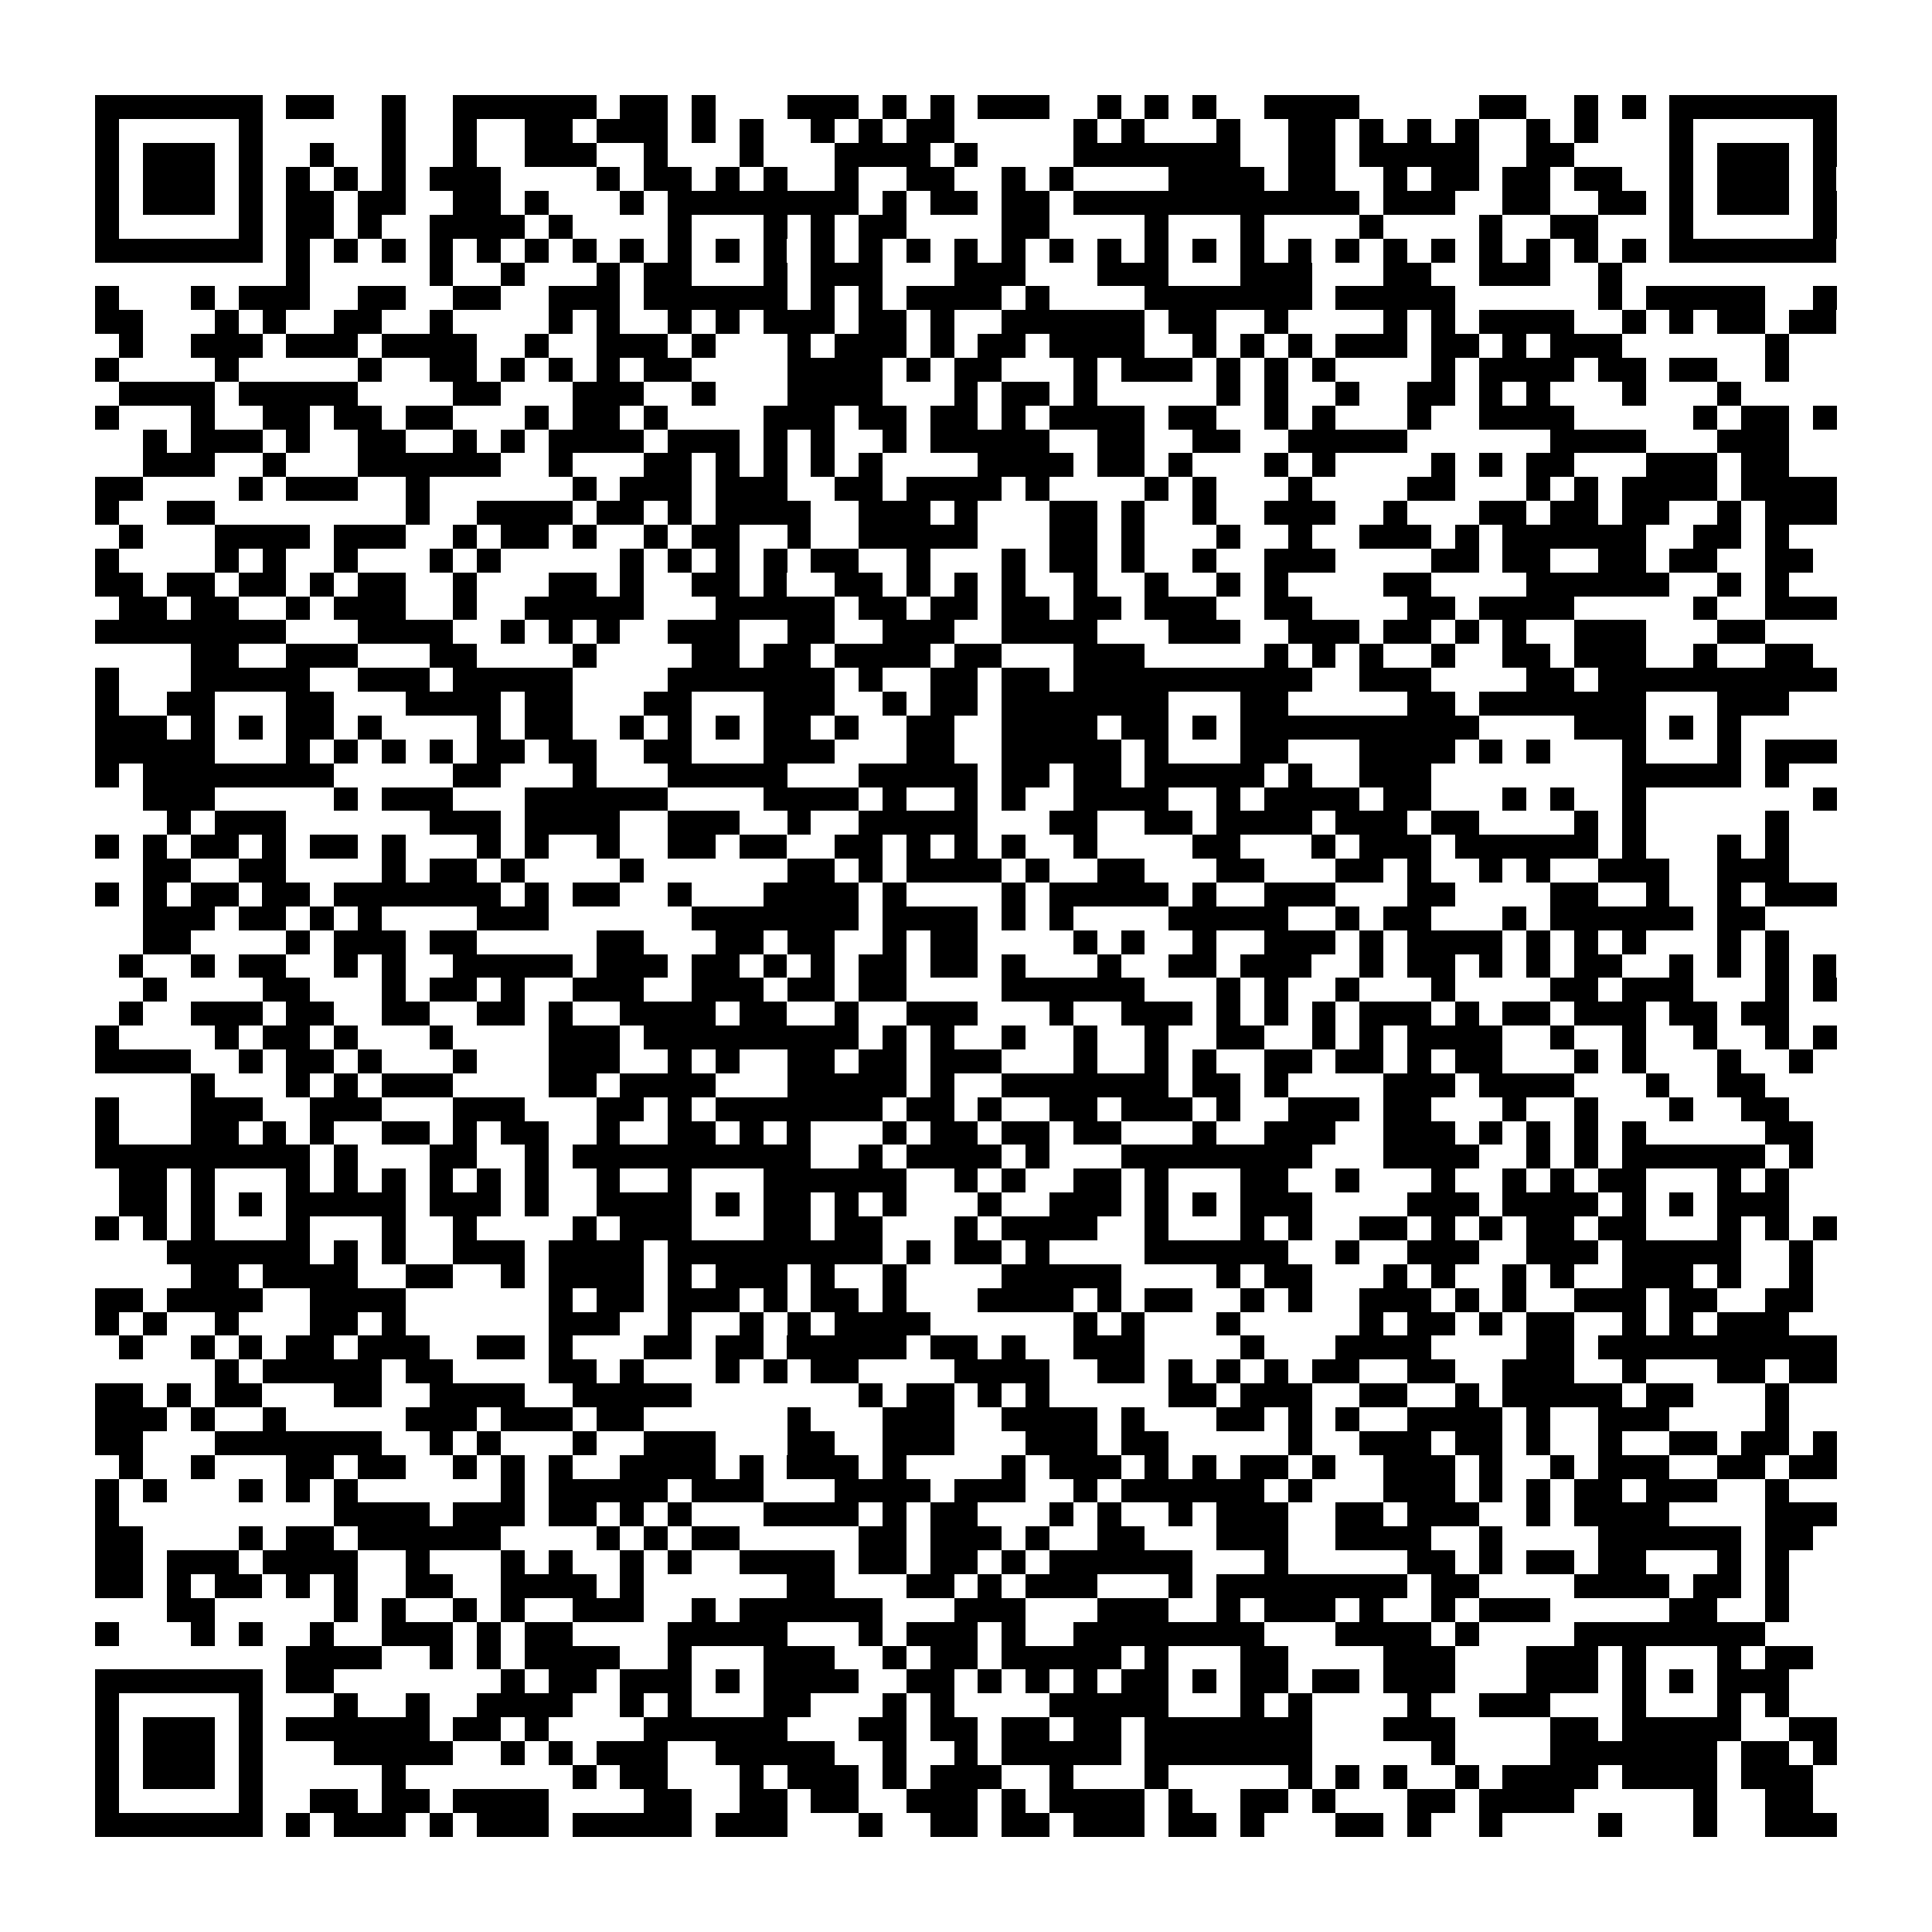 <?xml version="1.0" encoding="utf-8"?><!DOCTYPE svg PUBLIC "-//W3C//DTD SVG 1.1//EN" "http://www.w3.org/Graphics/SVG/1.1/DTD/svg11.dtd"><svg xmlns="http://www.w3.org/2000/svg" viewBox="0 0 81 81" shape-rendering="crispEdges"><path fill="#ffffff" d="M0 0h81v81H0z"/><path stroke="#000000" d="M4 4.5h7m1 0h2m2 0h1m2 0h6m1 0h2m1 0h1m3 0h3m1 0h1m1 0h1m1 0h3m2 0h1m1 0h1m1 0h1m2 0h4m5 0h2m2 0h1m1 0h1m1 0h7M4 5.5h1m5 0h1m5 0h1m2 0h1m2 0h2m1 0h3m1 0h1m1 0h1m2 0h1m1 0h1m1 0h2m5 0h1m1 0h1m3 0h1m2 0h2m1 0h1m1 0h1m1 0h1m2 0h1m1 0h1m3 0h1m5 0h1M4 6.5h1m1 0h3m1 0h1m2 0h1m2 0h1m2 0h1m2 0h3m2 0h1m3 0h1m3 0h4m1 0h1m4 0h7m2 0h2m1 0h5m2 0h2m4 0h1m1 0h3m1 0h1M4 7.5h1m1 0h3m1 0h1m1 0h1m1 0h1m1 0h1m1 0h3m4 0h1m1 0h2m1 0h1m1 0h1m2 0h1m2 0h2m2 0h1m1 0h1m4 0h4m1 0h2m2 0h1m1 0h2m1 0h2m1 0h2m2 0h1m1 0h3m1 0h1M4 8.5h1m1 0h3m1 0h1m1 0h2m1 0h2m2 0h2m1 0h1m3 0h1m1 0h8m1 0h1m1 0h2m1 0h2m1 0h12m1 0h3m2 0h2m2 0h2m1 0h1m1 0h3m1 0h1M4 9.5h1m5 0h1m1 0h2m1 0h1m2 0h4m1 0h1m4 0h1m3 0h1m1 0h1m1 0h2m4 0h2m4 0h1m3 0h1m4 0h1m4 0h1m2 0h2m3 0h1m5 0h1M4 10.5h7m1 0h1m1 0h1m1 0h1m1 0h1m1 0h1m1 0h1m1 0h1m1 0h1m1 0h1m1 0h1m1 0h1m1 0h1m1 0h1m1 0h1m1 0h1m1 0h1m1 0h1m1 0h1m1 0h1m1 0h1m1 0h1m1 0h1m1 0h1m1 0h1m1 0h1m1 0h1m1 0h1m1 0h1m1 0h1m1 0h7M12 11.5h1m5 0h1m2 0h1m3 0h1m1 0h2m3 0h1m1 0h3m3 0h3m3 0h3m3 0h3m3 0h2m2 0h3m2 0h1M4 12.5h1m3 0h1m1 0h3m2 0h2m2 0h2m2 0h3m1 0h6m1 0h1m1 0h1m1 0h4m1 0h1m4 0h7m1 0h5m6 0h1m1 0h5m2 0h1M4 13.5h2m3 0h1m1 0h1m2 0h2m2 0h1m4 0h1m1 0h1m2 0h1m1 0h1m1 0h3m1 0h2m1 0h1m2 0h6m1 0h2m2 0h1m4 0h1m1 0h1m1 0h4m2 0h1m1 0h1m1 0h2m1 0h2M5 14.5h1m2 0h3m1 0h3m1 0h4m2 0h1m2 0h3m1 0h1m3 0h1m1 0h3m1 0h1m1 0h2m1 0h4m2 0h1m1 0h1m1 0h1m1 0h3m1 0h2m1 0h1m1 0h3m6 0h1M4 15.5h1m4 0h1m5 0h1m2 0h2m1 0h1m1 0h1m1 0h1m1 0h2m4 0h4m1 0h1m1 0h2m3 0h1m1 0h3m1 0h1m1 0h1m1 0h1m4 0h1m1 0h4m1 0h2m1 0h2m2 0h1M5 16.5h4m1 0h5m4 0h2m3 0h3m2 0h1m3 0h4m3 0h1m1 0h2m1 0h1m5 0h1m1 0h1m2 0h1m2 0h2m1 0h1m1 0h1m3 0h1m3 0h1M4 17.5h1m3 0h1m2 0h2m1 0h2m1 0h2m3 0h1m1 0h2m1 0h1m4 0h3m1 0h2m1 0h2m1 0h1m1 0h4m1 0h2m2 0h1m1 0h1m3 0h1m2 0h4m5 0h1m1 0h2m1 0h1M6 18.5h1m1 0h3m1 0h1m2 0h2m2 0h1m1 0h1m1 0h4m1 0h3m1 0h1m1 0h1m2 0h1m1 0h5m2 0h2m2 0h2m2 0h5m6 0h4m3 0h3M6 19.5h3m2 0h1m3 0h6m2 0h1m3 0h2m1 0h1m1 0h1m1 0h1m1 0h1m4 0h4m1 0h2m1 0h1m3 0h1m1 0h1m4 0h1m1 0h1m1 0h2m3 0h3m1 0h2M4 20.5h2m4 0h1m1 0h3m2 0h1m6 0h1m1 0h3m1 0h3m2 0h2m1 0h4m1 0h1m4 0h1m1 0h1m3 0h1m4 0h2m3 0h1m1 0h1m1 0h4m1 0h4M4 21.5h1m2 0h2m8 0h1m2 0h4m1 0h2m1 0h1m1 0h4m2 0h3m1 0h1m3 0h2m1 0h1m2 0h1m2 0h3m2 0h1m3 0h2m1 0h2m1 0h2m2 0h1m1 0h3M5 22.5h1m3 0h4m1 0h3m2 0h1m1 0h2m1 0h1m2 0h1m1 0h2m2 0h1m2 0h5m3 0h2m1 0h1m3 0h1m2 0h1m2 0h3m1 0h1m1 0h6m2 0h2m1 0h1M4 23.5h1m4 0h1m1 0h1m2 0h1m3 0h1m1 0h1m5 0h1m1 0h1m1 0h1m1 0h1m1 0h2m2 0h1m3 0h1m1 0h2m1 0h1m2 0h1m2 0h3m4 0h2m1 0h2m2 0h2m1 0h2m2 0h2M4 24.5h2m1 0h2m1 0h2m1 0h1m1 0h2m2 0h1m3 0h2m1 0h1m2 0h2m1 0h1m2 0h2m1 0h1m1 0h1m1 0h1m2 0h1m2 0h1m2 0h1m1 0h1m4 0h2m4 0h6m2 0h1m1 0h1M5 25.5h2m1 0h2m2 0h1m1 0h3m2 0h1m2 0h5m3 0h5m1 0h2m1 0h2m1 0h2m1 0h2m1 0h3m2 0h2m4 0h2m1 0h4m5 0h1m2 0h3M4 26.5h8m3 0h4m2 0h1m1 0h1m1 0h1m2 0h3m2 0h2m2 0h3m2 0h4m3 0h3m2 0h3m1 0h2m1 0h1m1 0h1m2 0h3m3 0h2M8 27.5h2m2 0h3m3 0h2m4 0h1m4 0h2m1 0h2m1 0h4m1 0h2m3 0h3m5 0h1m1 0h1m1 0h1m2 0h1m2 0h2m1 0h3m2 0h1m2 0h2M4 28.5h1m3 0h5m2 0h3m1 0h5m4 0h7m1 0h1m2 0h2m1 0h2m1 0h10m2 0h3m4 0h2m1 0h10M4 29.5h1m2 0h2m3 0h2m3 0h4m1 0h2m3 0h2m3 0h3m2 0h1m1 0h2m1 0h7m3 0h2m5 0h2m1 0h7m3 0h3M4 30.5h3m1 0h1m1 0h1m1 0h2m1 0h1m4 0h1m1 0h2m2 0h1m1 0h1m1 0h1m1 0h2m1 0h1m2 0h2m2 0h4m1 0h2m1 0h1m1 0h10m4 0h3m1 0h1m1 0h1M4 31.5h5m3 0h1m1 0h1m1 0h1m1 0h1m1 0h2m1 0h2m2 0h2m3 0h3m3 0h2m2 0h5m1 0h1m3 0h2m3 0h4m1 0h1m1 0h1m3 0h1m3 0h1m1 0h3M4 32.5h1m1 0h8m5 0h2m3 0h1m3 0h5m3 0h5m1 0h2m1 0h2m1 0h5m1 0h1m2 0h3m8 0h5m1 0h1M6 33.5h3m5 0h1m1 0h3m3 0h6m4 0h4m1 0h1m2 0h1m1 0h1m2 0h4m2 0h1m1 0h4m1 0h2m3 0h1m1 0h1m2 0h1m7 0h1M7 34.5h1m1 0h3m6 0h3m1 0h4m2 0h3m2 0h1m2 0h5m3 0h2m2 0h2m1 0h4m1 0h3m1 0h2m4 0h1m1 0h1m5 0h1M4 35.5h1m1 0h1m1 0h2m1 0h1m1 0h2m1 0h1m3 0h1m1 0h1m2 0h1m2 0h2m1 0h2m2 0h2m1 0h1m1 0h1m1 0h1m2 0h1m4 0h2m3 0h1m1 0h3m1 0h6m1 0h1m3 0h1m1 0h1M6 36.5h2m2 0h2m4 0h1m1 0h2m1 0h1m4 0h1m6 0h2m1 0h1m1 0h4m1 0h1m2 0h2m3 0h2m3 0h2m1 0h1m2 0h1m1 0h1m2 0h3m2 0h3M4 37.5h1m1 0h1m1 0h2m1 0h2m1 0h7m1 0h1m1 0h2m2 0h1m3 0h4m1 0h1m4 0h1m1 0h5m1 0h1m2 0h3m3 0h2m4 0h2m2 0h1m2 0h1m1 0h3M6 38.5h3m1 0h2m1 0h1m1 0h1m4 0h3m6 0h7m1 0h4m1 0h1m1 0h1m4 0h5m2 0h1m1 0h2m3 0h1m1 0h6m1 0h2M6 39.5h2m4 0h1m1 0h3m1 0h2m5 0h2m3 0h2m1 0h2m2 0h1m1 0h2m4 0h1m1 0h1m2 0h1m2 0h3m1 0h1m1 0h4m1 0h1m1 0h1m1 0h1m3 0h1m1 0h1M5 40.5h1m2 0h1m1 0h2m2 0h1m1 0h1m2 0h5m1 0h3m1 0h2m1 0h1m1 0h1m1 0h2m1 0h2m1 0h1m3 0h1m2 0h2m1 0h3m2 0h1m1 0h2m1 0h1m1 0h1m1 0h2m2 0h1m1 0h1m1 0h1m1 0h1M6 41.5h1m4 0h2m3 0h1m1 0h2m1 0h1m2 0h3m2 0h3m1 0h2m1 0h2m4 0h6m3 0h1m1 0h1m2 0h1m3 0h1m4 0h2m1 0h3m3 0h1m1 0h1M5 42.5h1m2 0h3m1 0h2m2 0h2m2 0h2m1 0h1m2 0h4m1 0h2m2 0h1m2 0h3m3 0h1m2 0h3m1 0h1m1 0h1m1 0h1m1 0h3m1 0h1m1 0h2m1 0h3m1 0h2m1 0h2M4 43.5h1m4 0h1m1 0h2m1 0h1m3 0h1m4 0h3m1 0h9m1 0h1m1 0h1m2 0h1m2 0h1m2 0h1m2 0h2m2 0h1m1 0h1m1 0h4m2 0h1m2 0h1m2 0h1m2 0h1m1 0h1M4 44.5h4m2 0h1m1 0h2m1 0h1m3 0h1m3 0h3m2 0h1m1 0h1m2 0h2m1 0h2m1 0h3m3 0h1m2 0h1m1 0h1m2 0h2m1 0h2m1 0h1m1 0h2m3 0h1m1 0h1m3 0h1m2 0h1M8 45.5h1m3 0h1m1 0h1m1 0h3m4 0h2m1 0h4m3 0h5m1 0h1m2 0h7m1 0h2m1 0h1m4 0h3m1 0h4m3 0h1m2 0h2M4 46.5h1m3 0h3m2 0h3m3 0h3m3 0h2m1 0h1m1 0h7m1 0h2m1 0h1m2 0h2m1 0h3m1 0h1m2 0h3m1 0h2m3 0h1m2 0h1m3 0h1m2 0h2M4 47.5h1m3 0h2m1 0h1m1 0h1m2 0h2m1 0h1m1 0h2m2 0h1m2 0h2m1 0h1m1 0h1m3 0h1m1 0h2m1 0h2m1 0h2m3 0h1m2 0h3m2 0h3m1 0h1m1 0h1m1 0h1m1 0h1m5 0h2M4 48.5h9m1 0h1m3 0h2m2 0h1m1 0h10m2 0h1m1 0h4m1 0h1m3 0h8m3 0h4m2 0h1m1 0h1m1 0h6m1 0h1M5 49.5h2m1 0h1m3 0h1m1 0h1m1 0h1m1 0h1m1 0h1m1 0h1m2 0h1m2 0h1m3 0h6m2 0h1m1 0h1m2 0h2m1 0h1m3 0h2m2 0h1m3 0h1m2 0h1m1 0h1m1 0h2m3 0h1m1 0h1M5 50.5h2m1 0h1m1 0h1m1 0h5m1 0h3m1 0h1m2 0h4m1 0h1m1 0h2m1 0h1m1 0h1m3 0h1m2 0h3m1 0h1m1 0h1m1 0h3m4 0h3m1 0h4m1 0h1m1 0h1m1 0h3M4 51.5h1m1 0h1m1 0h1m3 0h1m3 0h1m2 0h1m4 0h1m1 0h3m3 0h2m1 0h2m3 0h1m1 0h4m2 0h1m3 0h1m1 0h1m2 0h2m1 0h1m1 0h1m1 0h2m1 0h2m3 0h1m1 0h1m1 0h1M7 52.5h6m1 0h1m1 0h1m2 0h3m1 0h4m1 0h9m1 0h1m1 0h2m1 0h1m4 0h6m2 0h1m2 0h3m2 0h3m1 0h5m2 0h1M8 53.5h2m1 0h4m2 0h2m2 0h1m1 0h4m1 0h1m1 0h3m1 0h1m2 0h1m4 0h5m4 0h1m1 0h2m3 0h1m1 0h1m2 0h1m1 0h1m2 0h3m1 0h1m2 0h1M4 54.5h2m1 0h4m2 0h4m6 0h1m1 0h2m1 0h3m1 0h1m1 0h2m1 0h1m3 0h4m1 0h1m1 0h2m2 0h1m1 0h1m2 0h3m1 0h1m1 0h1m2 0h3m1 0h2m2 0h2M4 55.5h1m1 0h1m2 0h1m3 0h2m1 0h1m6 0h3m2 0h1m2 0h1m1 0h1m1 0h4m6 0h1m1 0h1m3 0h1m5 0h1m1 0h2m1 0h1m1 0h2m2 0h1m1 0h1m1 0h3M5 56.5h1m2 0h1m1 0h1m1 0h2m1 0h3m2 0h2m1 0h1m3 0h2m1 0h2m1 0h5m1 0h2m1 0h1m2 0h3m4 0h1m3 0h4m4 0h2m1 0h10M9 57.5h1m1 0h5m1 0h2m4 0h2m1 0h1m3 0h1m1 0h1m1 0h2m4 0h4m2 0h2m1 0h1m1 0h1m1 0h1m1 0h2m2 0h2m2 0h3m2 0h1m3 0h2m1 0h2M4 58.5h2m1 0h1m1 0h2m3 0h2m2 0h4m2 0h5m7 0h1m1 0h2m1 0h1m1 0h1m5 0h2m1 0h3m2 0h2m2 0h1m1 0h5m1 0h2m3 0h1M4 59.5h3m1 0h1m2 0h1m5 0h3m1 0h3m1 0h2m6 0h1m3 0h3m2 0h4m1 0h1m3 0h2m1 0h1m1 0h1m2 0h4m1 0h1m2 0h3m4 0h1M4 60.5h2m3 0h7m2 0h1m1 0h1m3 0h1m2 0h3m3 0h2m2 0h3m3 0h3m1 0h2m5 0h1m2 0h3m1 0h2m1 0h1m2 0h1m2 0h2m1 0h2m1 0h1M5 61.5h1m2 0h1m3 0h2m1 0h2m2 0h1m1 0h1m1 0h1m2 0h4m1 0h1m1 0h3m1 0h1m4 0h1m1 0h3m1 0h1m1 0h1m1 0h2m1 0h1m2 0h3m1 0h1m2 0h1m1 0h3m2 0h2m1 0h2M4 62.5h1m1 0h1m3 0h1m1 0h1m1 0h1m6 0h1m1 0h5m1 0h3m3 0h4m1 0h3m2 0h1m1 0h6m1 0h1m3 0h3m1 0h1m1 0h1m1 0h2m1 0h3m2 0h1M4 63.5h1m9 0h4m1 0h3m1 0h2m1 0h1m1 0h1m3 0h4m1 0h1m1 0h2m3 0h1m1 0h1m2 0h1m1 0h3m2 0h2m1 0h3m2 0h1m1 0h4m4 0h3M4 64.5h2m4 0h1m1 0h2m1 0h6m4 0h1m1 0h1m1 0h2m5 0h2m1 0h3m1 0h1m2 0h2m3 0h3m2 0h4m2 0h1m4 0h6m1 0h2M4 65.5h2m1 0h3m1 0h4m2 0h1m3 0h1m1 0h1m2 0h1m1 0h1m2 0h4m1 0h2m1 0h2m1 0h1m1 0h6m3 0h1m5 0h2m1 0h1m1 0h2m1 0h2m3 0h1m1 0h1M4 66.5h2m1 0h1m1 0h2m1 0h1m1 0h1m2 0h2m2 0h4m1 0h1m6 0h2m3 0h2m1 0h1m1 0h3m3 0h1m1 0h8m1 0h2m4 0h4m1 0h2m1 0h1M7 67.5h2m5 0h1m1 0h1m2 0h1m1 0h1m2 0h3m2 0h1m1 0h6m3 0h3m3 0h3m2 0h1m1 0h3m1 0h1m2 0h1m1 0h3m5 0h2m2 0h1M4 68.5h1m3 0h1m1 0h1m2 0h1m2 0h3m1 0h1m1 0h2m4 0h5m3 0h1m1 0h3m1 0h1m2 0h8m3 0h4m1 0h1m4 0h8M12 69.5h4m2 0h1m1 0h1m1 0h4m2 0h1m3 0h3m2 0h1m1 0h2m1 0h5m1 0h1m3 0h2m4 0h3m3 0h3m1 0h1m3 0h1m1 0h2M4 70.5h7m1 0h2m7 0h1m1 0h2m1 0h3m1 0h1m1 0h4m2 0h2m1 0h1m1 0h1m1 0h1m1 0h2m1 0h1m1 0h2m1 0h2m1 0h3m3 0h3m1 0h1m1 0h1m1 0h3M4 71.5h1m5 0h1m3 0h1m2 0h1m2 0h4m2 0h1m1 0h1m3 0h2m3 0h1m1 0h1m4 0h5m3 0h1m1 0h1m4 0h1m2 0h3m3 0h1m3 0h1m1 0h1M4 72.5h1m1 0h3m1 0h1m1 0h6m1 0h2m1 0h1m4 0h6m3 0h2m1 0h2m1 0h2m1 0h2m1 0h7m3 0h3m4 0h2m1 0h5m2 0h2M4 73.5h1m1 0h3m1 0h1m3 0h5m2 0h1m1 0h1m1 0h3m2 0h5m2 0h1m2 0h1m1 0h5m1 0h7m5 0h1m4 0h7m1 0h2m1 0h1M4 74.5h1m1 0h3m1 0h1m5 0h1m7 0h1m1 0h2m3 0h1m1 0h3m1 0h1m1 0h3m2 0h1m3 0h1m5 0h1m1 0h1m1 0h1m2 0h1m1 0h4m1 0h4m1 0h3M4 75.5h1m5 0h1m2 0h2m1 0h2m1 0h4m4 0h2m2 0h2m1 0h2m2 0h3m1 0h1m1 0h4m1 0h1m2 0h2m1 0h1m3 0h2m1 0h4m5 0h1m2 0h2M4 76.5h7m1 0h1m1 0h3m1 0h1m1 0h3m1 0h5m1 0h3m3 0h1m2 0h2m1 0h2m1 0h3m1 0h2m1 0h1m3 0h2m1 0h1m2 0h1m4 0h1m3 0h1m2 0h3"/></svg>
